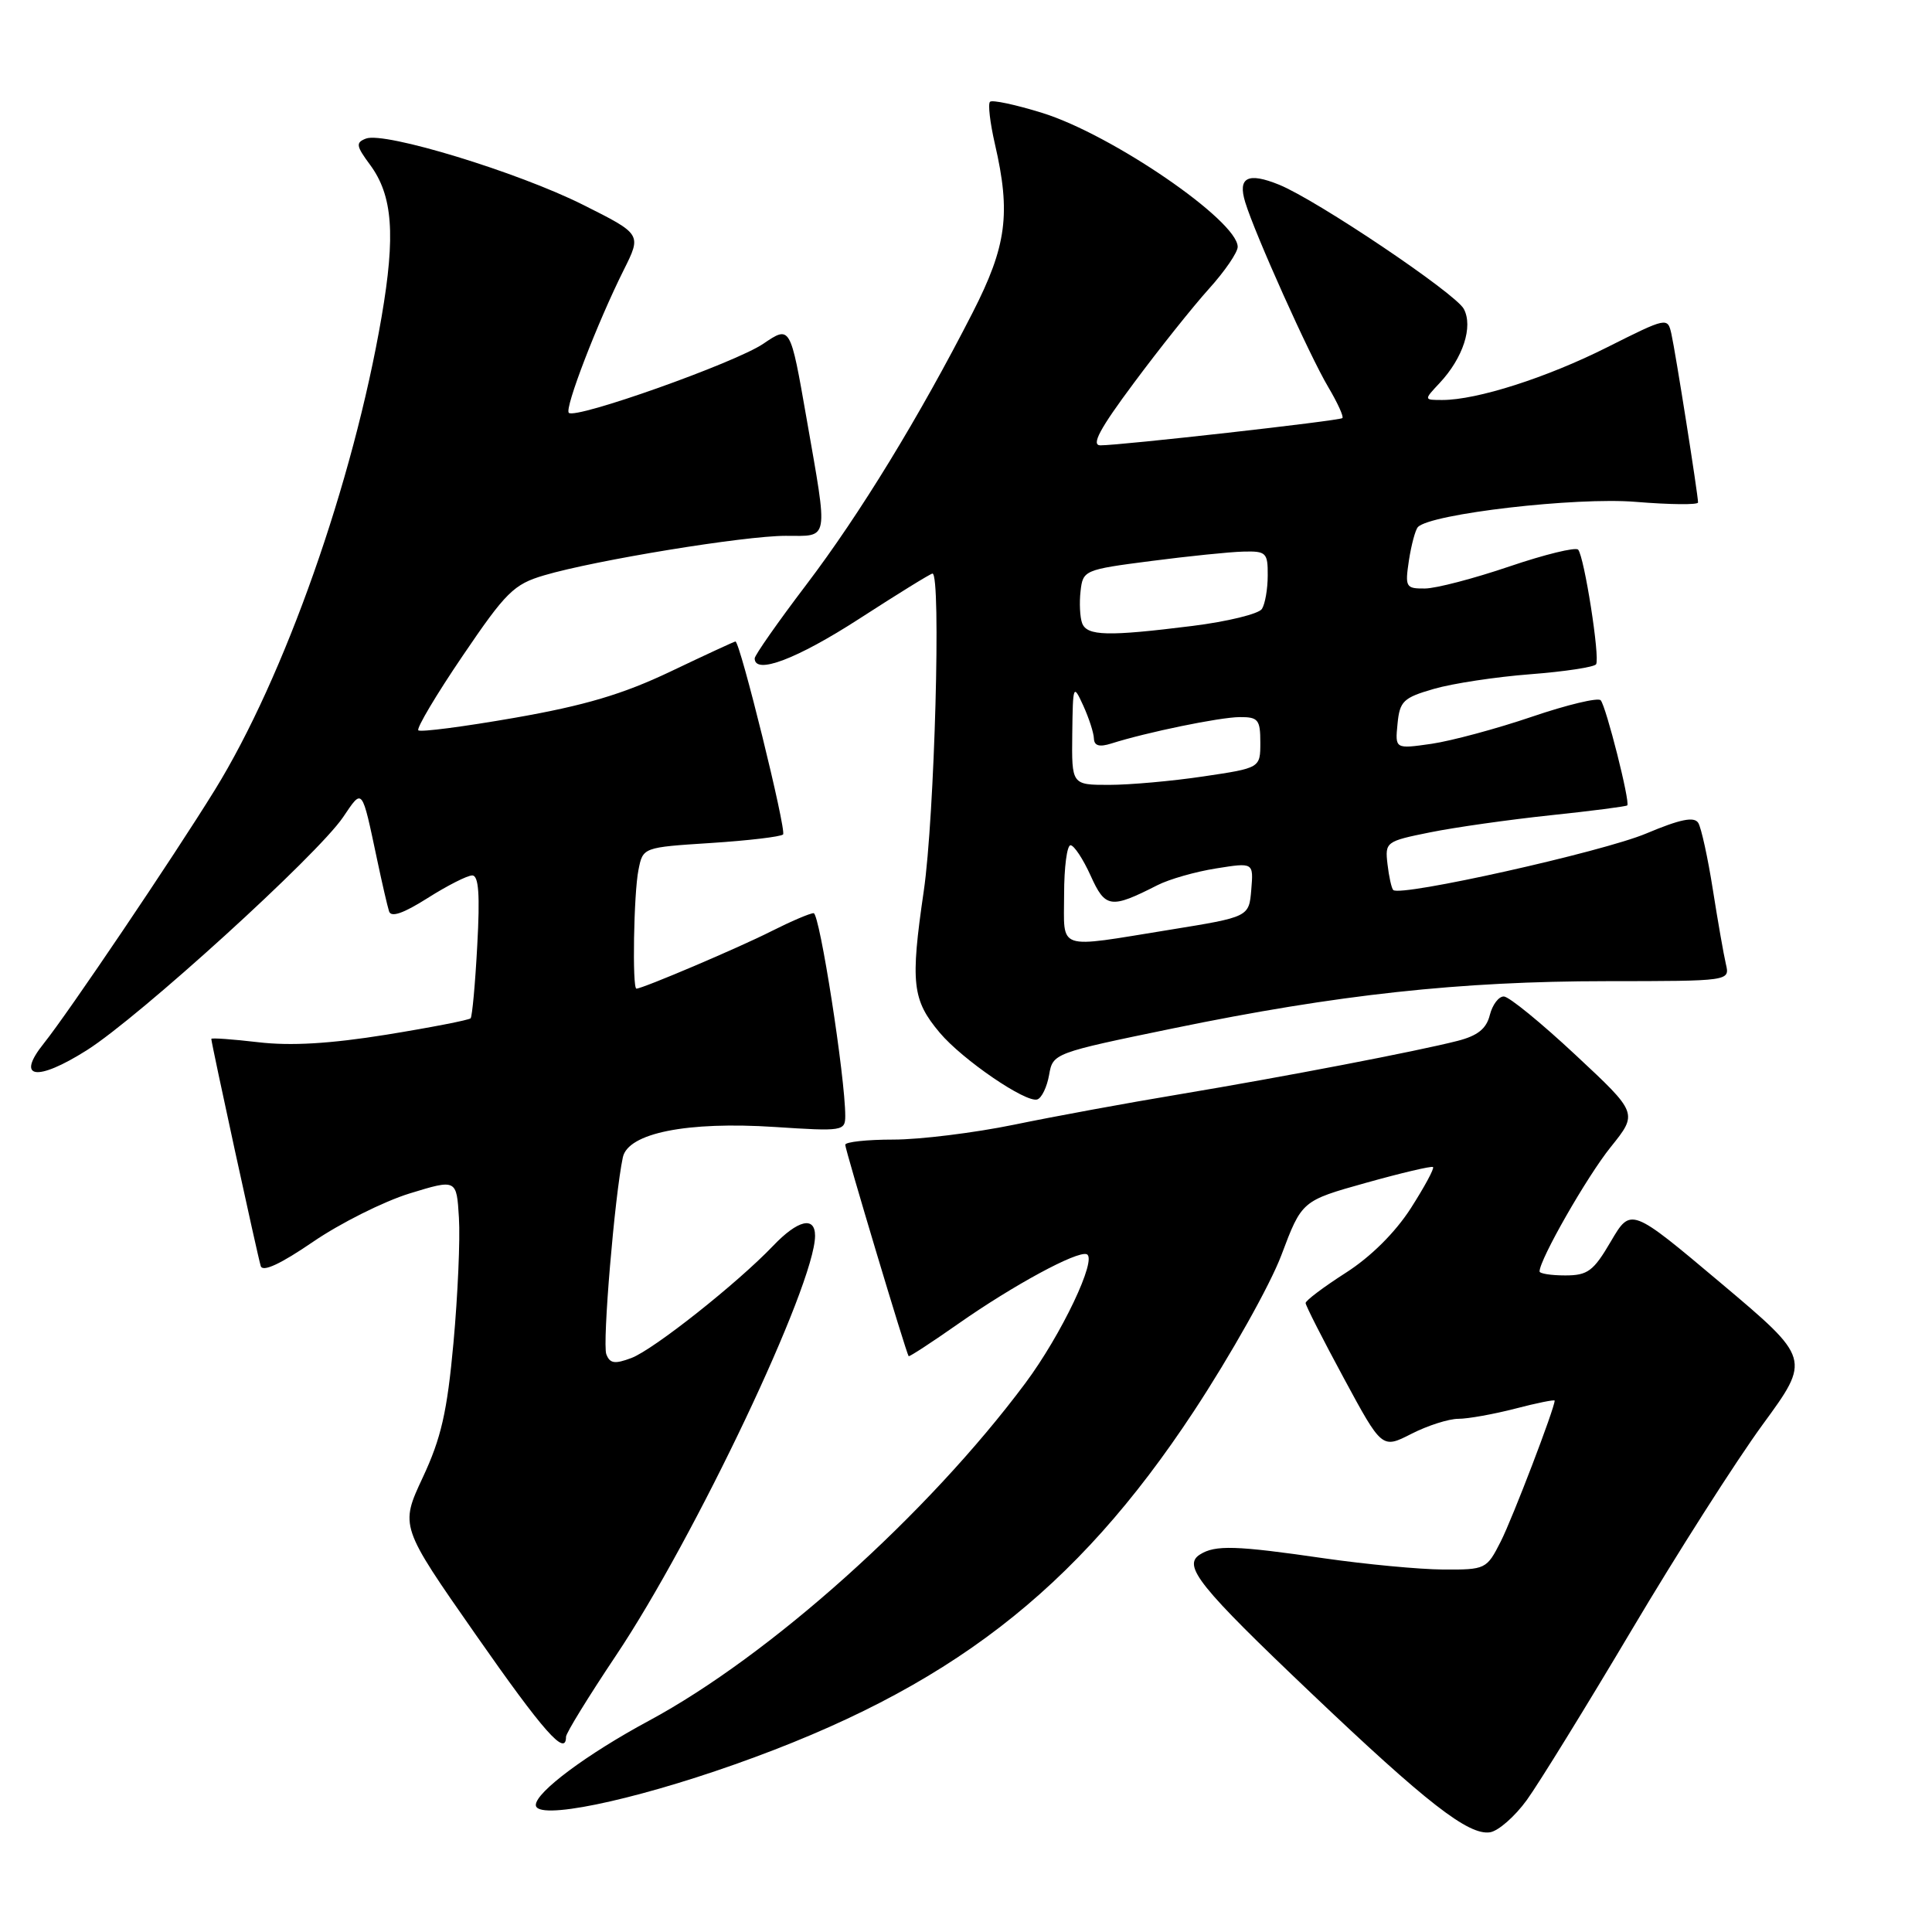 <?xml version="1.0" encoding="UTF-8" standalone="no"?>
<!DOCTYPE svg PUBLIC "-//W3C//DTD SVG 1.1//EN" "http://www.w3.org/Graphics/SVG/1.1/DTD/svg11.dtd" >
<svg xmlns="http://www.w3.org/2000/svg" xmlns:xlink="http://www.w3.org/1999/xlink" version="1.1" viewBox="0 0 256 256">
 <g >
 <path fill="currentColor"
d=" M 202.32 238.50 C 203.91 236.30 210.15 226.18 216.19 216.01 C 222.22 205.84 230.04 193.59 233.55 188.78 C 239.94 180.05 239.94 180.05 228.02 170.01 C 216.10 159.98 216.10 159.98 213.45 164.49 C 211.14 168.44 210.38 169.00 207.40 169.00 C 205.53 169.00 204.00 168.76 204.00 168.47 C 204.00 166.89 210.30 155.87 213.42 152.00 C 217.04 147.50 217.04 147.50 208.77 139.79 C 204.22 135.54 199.95 132.05 199.27 132.04 C 198.59 132.02 197.76 133.12 197.41 134.49 C 196.96 136.31 195.80 137.24 193.14 137.92 C 187.80 139.29 170.28 142.66 156.22 145.01 C 149.47 146.13 139.63 147.94 134.36 149.03 C 129.09 150.11 121.90 151.00 118.39 151.00 C 114.88 151.00 112.00 151.31 112.00 151.69 C 112.00 152.37 120.08 179.32 120.40 179.70 C 120.49 179.81 123.48 177.86 127.03 175.37 C 134.25 170.31 142.72 165.72 143.99 166.19 C 145.46 166.74 140.64 176.87 135.86 183.28 C 122.91 200.66 102.04 219.37 85.96 228.02 C 77.77 232.43 71.00 237.47 71.00 239.17 C 71.00 241.25 83.50 238.70 97.40 233.78 C 125.69 223.78 142.47 210.86 158.18 187.01 C 163.07 179.58 168.30 170.27 169.79 166.31 C 172.50 159.11 172.50 159.11 181.00 156.73 C 185.68 155.42 189.67 154.48 189.88 154.64 C 190.09 154.80 188.76 157.25 186.94 160.10 C 184.86 163.33 181.63 166.54 178.31 168.66 C 175.39 170.53 173.00 172.33 173.00 172.66 C 173.00 172.98 175.28 177.47 178.06 182.61 C 183.12 191.98 183.12 191.98 187.02 189.99 C 189.17 188.89 191.97 188.00 193.24 188.00 C 194.52 188.00 197.91 187.39 200.78 186.65 C 203.65 185.90 206.00 185.43 206.00 185.59 C 206.00 186.59 200.43 201.15 198.86 204.25 C 196.99 207.93 196.86 208.00 191.23 207.97 C 188.08 207.95 181.00 207.28 175.50 206.49 C 163.74 204.78 161.02 204.70 159.00 205.98 C 156.66 207.46 158.85 210.20 173.79 224.40 C 188.99 238.86 194.57 243.21 197.42 242.79 C 198.52 242.63 200.73 240.70 202.32 238.50 Z  M 75.00 230.13 C 75.00 229.65 77.98 224.81 81.61 219.38 C 92.10 203.71 107.98 170.23 108.00 163.75 C 108.00 161.10 105.71 161.65 102.44 165.08 C 97.69 170.05 86.63 178.81 83.67 179.94 C 81.46 180.77 80.81 180.68 80.34 179.44 C 79.80 178.04 81.45 158.42 82.53 153.35 C 83.22 150.13 91.05 148.57 102.67 149.33 C 111.66 149.92 112.00 149.87 112.00 147.86 C 112.00 142.76 108.61 121.00 107.81 121.00 C 107.33 121.00 104.81 122.08 102.21 123.39 C 97.96 125.55 85.14 131.00 84.33 131.00 C 83.76 131.00 83.97 118.38 84.60 115.27 C 85.19 112.28 85.19 112.28 94.21 111.70 C 99.16 111.38 103.46 110.87 103.76 110.57 C 104.25 110.08 98.06 85.00 97.45 85.00 C 97.31 85.00 93.44 86.79 88.85 88.98 C 82.53 91.99 77.51 93.48 68.21 95.11 C 61.45 96.29 55.70 97.04 55.43 96.77 C 55.17 96.50 57.80 92.06 61.30 86.91 C 67.03 78.46 68.08 77.42 72.08 76.24 C 78.87 74.23 98.62 71.00 104.10 71.00 C 109.93 71.00 109.76 71.98 106.86 55.37 C 104.72 43.12 104.72 43.12 101.14 45.55 C 97.43 48.07 76.26 55.59 75.37 54.70 C 74.78 54.12 79.16 42.75 82.65 35.77 C 85.02 31.03 85.02 31.03 77.26 27.14 C 68.63 22.81 50.96 17.42 48.50 18.36 C 47.11 18.89 47.18 19.33 49.03 21.83 C 52.04 25.90 52.43 31.11 50.56 42.00 C 46.79 63.94 37.68 89.76 28.45 104.70 C 22.86 113.74 9.03 134.23 5.81 138.25 C 2.05 142.94 4.83 143.38 11.52 139.15 C 18.49 134.73 42.03 113.33 45.46 108.28 C 48.08 104.41 47.91 104.20 49.99 114.00 C 50.63 117.03 51.33 120.06 51.55 120.75 C 51.81 121.60 53.42 121.05 56.66 119.00 C 59.26 117.35 61.92 116.00 62.57 116.00 C 63.43 116.00 63.61 118.53 63.24 125.25 C 62.97 130.34 62.57 134.69 62.36 134.93 C 62.15 135.16 57.13 136.14 51.21 137.10 C 43.75 138.30 38.53 138.61 34.22 138.10 C 30.80 137.70 28.00 137.50 28.00 137.66 C 28.00 138.23 34.15 166.50 34.55 167.76 C 34.81 168.59 37.18 167.49 41.49 164.54 C 45.09 162.08 50.84 159.20 54.27 158.14 C 60.50 156.23 60.50 156.23 60.81 161.36 C 60.99 164.19 60.66 171.63 60.09 177.90 C 59.25 187.10 58.46 190.55 56.02 195.77 C 53.00 202.23 53.00 202.23 63.05 216.62 C 72.05 229.51 75.00 232.84 75.00 230.13 Z  M 139.01 142.44 C 139.51 139.56 139.60 139.53 155.51 136.25 C 177.22 131.78 193.40 130.02 212.86 130.01 C 229.22 130.00 229.22 130.00 228.69 127.75 C 228.40 126.51 227.62 122.07 226.96 117.87 C 226.30 113.67 225.43 109.70 225.03 109.04 C 224.49 108.17 222.66 108.54 218.14 110.44 C 212.36 112.88 185.52 118.87 184.61 117.93 C 184.38 117.69 184.04 116.15 183.85 114.50 C 183.51 111.57 183.64 111.47 189.50 110.29 C 192.80 109.62 199.97 108.61 205.42 108.03 C 210.88 107.46 215.47 106.86 215.62 106.72 C 216.03 106.31 212.82 93.61 212.10 92.79 C 211.76 92.40 207.66 93.38 202.99 94.97 C 198.32 96.56 192.33 98.17 189.68 98.56 C 184.85 99.25 184.85 99.25 185.18 95.91 C 185.47 92.91 185.94 92.45 190.00 91.28 C 192.47 90.56 198.23 89.69 202.78 89.34 C 207.34 88.99 211.26 88.39 211.49 88.02 C 212.03 87.15 209.92 73.73 209.11 72.83 C 208.77 72.47 204.68 73.47 200.00 75.06 C 195.32 76.65 190.29 77.97 188.81 77.98 C 186.27 78.00 186.16 77.80 186.69 74.25 C 187.01 72.19 187.54 70.20 187.88 69.84 C 189.54 68.08 208.85 65.84 216.75 66.50 C 221.29 66.87 225.00 66.91 225.00 66.58 C 225.00 65.56 222.01 46.64 221.47 44.25 C 220.97 42.02 220.90 42.03 212.97 46.01 C 204.96 50.04 195.71 53.00 191.12 53.00 C 188.65 53.00 188.65 53.00 190.76 50.75 C 193.86 47.44 195.22 43.28 193.96 40.93 C 192.85 38.86 174.52 26.53 169.50 24.48 C 165.34 22.79 163.98 23.49 165.00 26.80 C 166.28 31.00 173.50 47.08 176.00 51.29 C 177.24 53.38 178.08 55.23 177.87 55.40 C 177.46 55.76 148.46 59.02 145.80 59.01 C 144.55 59.00 145.73 56.80 150.24 50.75 C 153.61 46.21 158.09 40.60 160.19 38.27 C 162.29 35.95 164.00 33.44 164.00 32.71 C 164.00 29.25 147.34 17.83 138.10 14.96 C 134.58 13.87 131.46 13.20 131.18 13.49 C 130.89 13.77 131.19 16.29 131.83 19.08 C 133.96 28.29 133.39 32.59 128.88 41.42 C 121.83 55.21 113.94 68.13 106.83 77.49 C 103.07 82.44 100.00 86.83 100.00 87.24 C 100.00 89.45 105.59 87.33 113.84 82.00 C 118.94 78.70 123.31 76.00 123.56 76.00 C 124.72 76.00 123.84 108.26 122.40 118.09 C 120.62 130.28 120.87 132.50 124.52 136.84 C 127.52 140.41 135.96 146.18 137.45 145.68 C 138.03 145.49 138.73 144.03 139.01 142.44 Z  M 141.00 118.50 C 141.00 114.92 141.38 112.00 141.85 112.00 C 142.31 112.00 143.51 113.81 144.51 116.02 C 146.46 120.34 147.16 120.45 153.35 117.30 C 154.91 116.50 158.42 115.50 161.15 115.07 C 166.10 114.28 166.10 114.28 165.80 117.89 C 165.50 121.50 165.50 121.50 155.00 123.20 C 139.77 125.66 141.00 126.07 141.00 118.50 Z  M 142.08 97.25 C 142.16 90.71 142.21 90.59 143.54 93.50 C 144.29 95.15 144.93 97.11 144.95 97.87 C 144.99 98.82 145.67 99.02 147.25 98.52 C 151.93 97.03 161.61 95.04 164.25 95.02 C 166.71 95.00 167.00 95.35 167.00 98.38 C 167.00 101.76 167.00 101.76 159.46 102.88 C 155.31 103.50 149.69 104.00 146.96 104.00 C 142.00 104.00 142.00 104.00 142.08 97.25 Z  M 143.39 82.58 C 143.10 81.81 143.00 79.89 143.18 78.33 C 143.49 75.56 143.68 75.48 152.50 74.34 C 157.45 73.70 162.96 73.13 164.75 73.09 C 167.77 73.01 168.00 73.23 167.98 76.25 C 167.98 78.04 167.63 80.04 167.21 80.69 C 166.80 81.34 162.65 82.36 158.00 82.94 C 146.80 84.34 144.04 84.28 143.39 82.58 Z "/>
</g>
</svg>